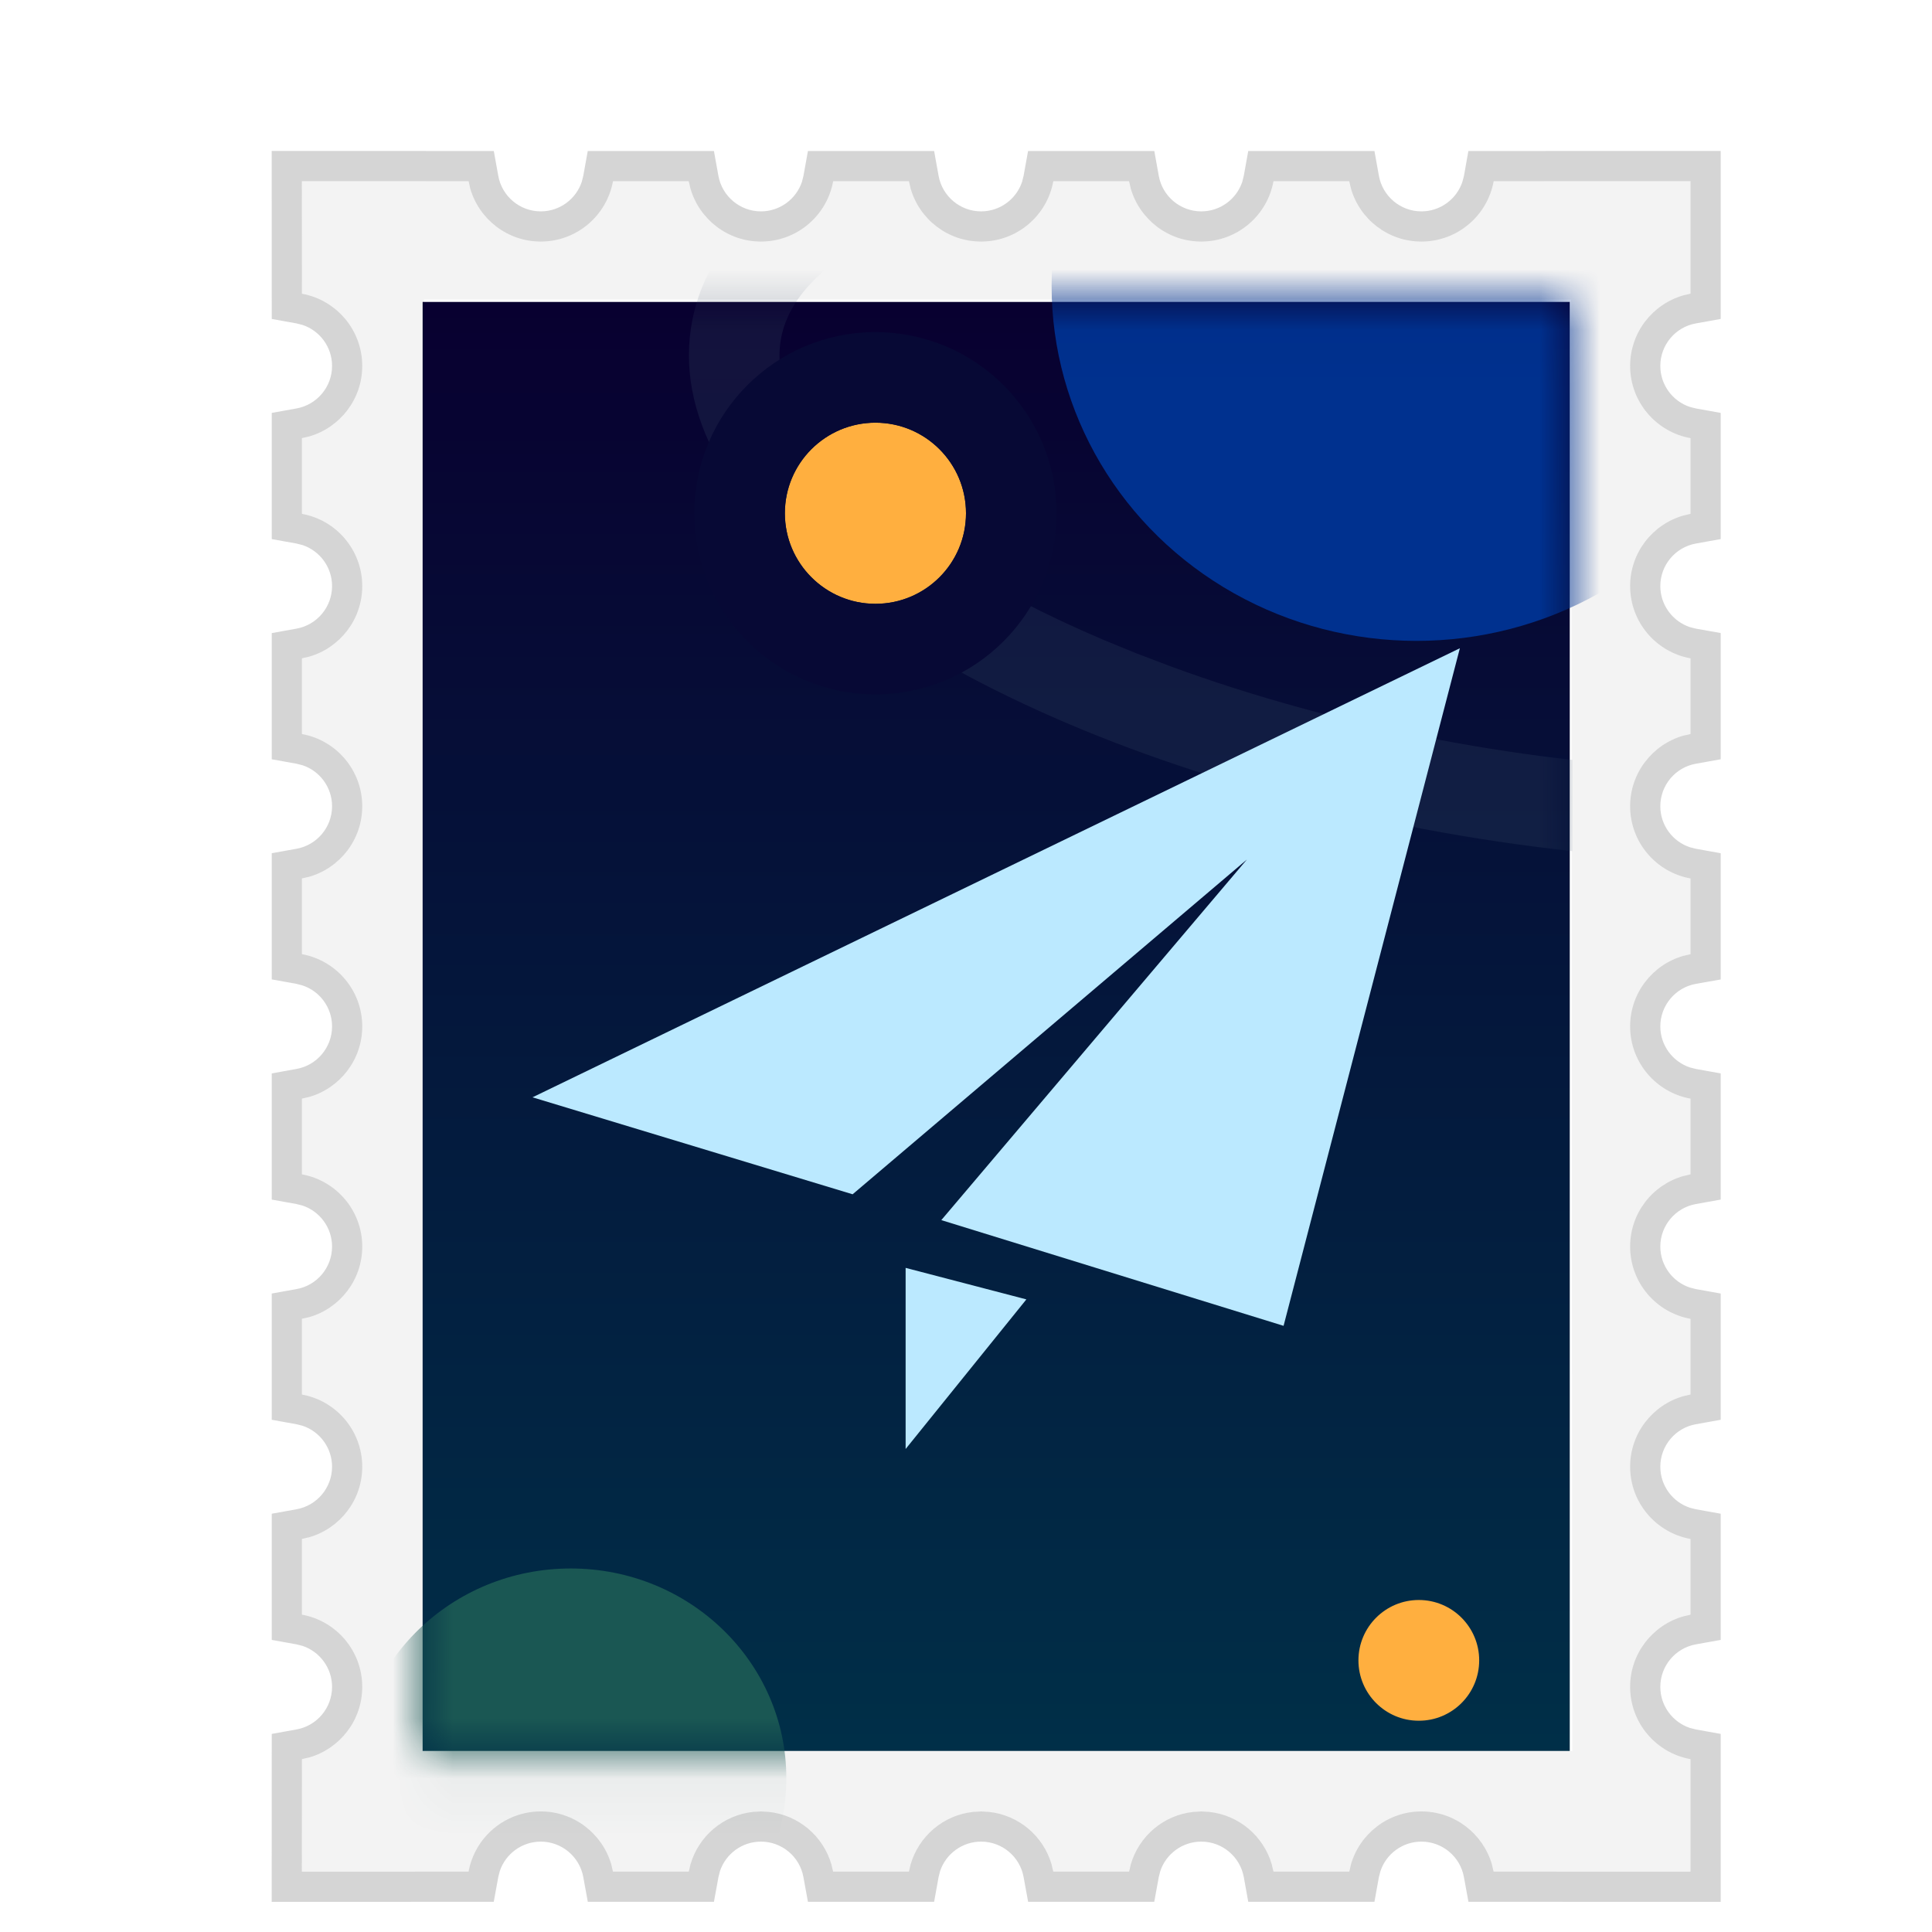 <svg xmlns="http://www.w3.org/2000/svg" xmlns:xlink="http://www.w3.org/1999/xlink" width="32" height="32" viewBox="0 0 32 32">
  <defs>
    <filter id="deepin-mail-a" width="133.3%" height="127.6%" x="-16.7%" y="-13.8%" filterUnits="objectBoundingBox">
      <feOffset dy="1" in="SourceAlpha" result="shadowOffsetOuter1"/>
      <feGaussianBlur in="shadowOffsetOuter1" result="shadowBlurOuter1" stdDeviation=".5"/>
      <feColorMatrix in="shadowBlurOuter1" result="shadowMatrixOuter1" values="0 0 0 0 0   0 0 0 0 0   0 0 0 0 0  0 0 0 0.15 0"/>
      <feMerge>
        <feMergeNode in="shadowMatrixOuter1"/>
        <feMergeNode in="SourceGraphic"/>
      </feMerge>
    </filter>
    <linearGradient id="deepin-mail-c" x1="50%" x2="50%" y1="0%" y2="100%">
      <stop offset="0%" stop-color="#080030"/>
      <stop offset="100%" stop-color="#002F48"/>
    </linearGradient>
    <polygon id="deepin-mail-b" points="0 .041 0 1.463 0 22.619 0 24.041 19 24.041 19 22.619 19 1.463 19 .041"/>
  </defs>
  <g fill="none" fill-rule="evenodd">
    <g filter="url(#deepin-mail-a)" transform="translate(4.5 1.5)">
      <path fill="#F3F3F3" fill-rule="nonzero" d="M23.5,0.5 L23.5,2.364 C22.932,2.466 22.5,2.963 22.5,3.561 C22.5,4.158 22.932,4.655 23.5,4.757 L23.5,6.011 C22.932,6.113 22.5,6.61 22.5,7.207 C22.5,7.805 22.932,8.302 23.5,8.404 L23.5,9.658 C22.932,9.76 22.5,10.256 22.5,10.854 C22.5,11.452 22.932,11.948 23.5,12.05 L23.5,13.304 C22.932,13.406 22.5,13.903 22.5,14.501 C22.5,15.098 22.932,15.595 23.5,15.697 L23.5,16.951 C22.932,17.053 22.5,17.55 22.5,18.147 C22.5,18.745 22.932,19.242 23.5,19.344 L23.5,20.597 C22.932,20.699 22.5,21.196 22.5,21.794 C22.5,22.391 22.932,22.888 23.5,22.99 L23.5,24.244 C22.932,24.346 22.5,24.843 22.5,25.44 C22.5,26.038 22.932,26.535 23.5,26.637 L23.5,28.501 L20.239,28.5 C20.136,27.933 19.64,27.503 19.043,27.503 C18.447,27.503 17.951,27.933 17.848,28.5 L16.593,28.5 C16.489,27.933 15.993,27.503 15.397,27.503 C14.8,27.503 14.304,27.933 14.201,28.5 L12.946,28.5 C12.843,27.933 12.347,27.503 11.75,27.503 C11.154,27.503 10.657,27.933 10.554,28.5 L9.299,28.5 C9.196,27.933 8.7,27.503 8.104,27.503 C7.507,27.503 7.011,27.933 6.908,28.5 L5.653,28.5 C5.55,27.933 5.053,27.503 4.457,27.503 C3.86,27.503 3.364,27.933 3.261,28.5 L0.5,28.501 L0.501,26.637 C1.069,26.534 1.5,26.038 1.5,25.44 C1.5,24.843 1.069,24.346 0.501,24.244 L0.501,22.99 C1.069,22.888 1.5,22.391 1.5,21.794 C1.5,21.197 1.069,20.7 0.501,20.598 L0.501,19.343 C1.069,19.241 1.5,18.745 1.5,18.147 C1.5,17.55 1.069,17.053 0.501,16.951 L0.501,15.697 C1.069,15.595 1.5,15.098 1.5,14.501 C1.5,13.903 1.069,13.407 0.501,13.304 L0.501,12.05 C1.069,11.948 1.5,11.451 1.5,10.854 C1.5,10.257 1.069,9.76 0.501,9.658 L0.501,8.404 C1.069,8.301 1.5,7.805 1.5,7.207 C1.5,6.61 1.069,6.113 0.501,6.011 L0.501,4.757 C1.069,4.655 1.5,4.158 1.5,3.561 C1.5,2.964 1.069,2.467 0.501,2.365 L0.5,0.5 L3.261,0.501 C3.363,1.069 3.859,1.501 4.457,1.501 C5.054,1.501 5.551,1.069 5.653,0.501 L6.907,0.501 C7.009,1.069 7.506,1.501 8.104,1.501 C8.701,1.501 9.198,1.069 9.3,0.501 L10.554,0.501 C10.656,1.069 11.153,1.501 11.75,1.501 C12.348,1.501 12.845,1.069 12.946,0.501 L14.2,0.501 C14.302,1.069 14.799,1.501 15.397,1.501 C15.994,1.501 16.491,1.069 16.593,0.501 L17.847,0.501 C17.949,1.069 18.446,1.501 19.043,1.501 C19.641,1.501 20.138,1.069 20.24,0.501 L23.5,0.5 Z M21.522,2.46 L2.522,2.46 L2.522,26.501 L21.542,26.501 L21.522,2.46 Z"/>
      <path fill="#000" fill-opacity=".165" fill-rule="nonzero" d="M19.821,0.001 L24,0 L24,2.783 L23.588,2.857 C23.25,2.917 23,3.213 23,3.561 C23,3.874 23.203,4.145 23.49,4.24 L23.588,4.265 L24,4.339 L24,6.429 L23.588,6.503 C23.25,6.564 23,6.86 23,7.207 C23,7.52 23.203,7.791 23.49,7.887 L23.588,7.912 L24,7.985 L24,10.076 L23.588,10.15 C23.25,10.21 23,10.506 23,10.854 C23,11.167 23.203,11.438 23.49,11.533 L23.588,11.558 L24,11.632 L24,13.723 L23.588,13.796 C23.25,13.857 23,14.153 23,14.501 C23,14.813 23.203,15.084 23.49,15.18 L23.588,15.205 L24,15.279 L24,17.369 L23.588,17.443 C23.25,17.504 23,17.8 23,18.147 C23,18.46 23.203,18.731 23.49,18.826 L23.588,18.851 L24,18.925 L24,21.016 L23.588,21.09 C23.25,21.15 23,21.446 23,21.794 C23,22.107 23.203,22.378 23.49,22.473 L23.588,22.498 L24,22.572 L24,24.662 L23.588,24.736 C23.25,24.797 23,25.093 23,25.44 C23,25.753 23.203,26.024 23.49,26.12 L23.588,26.145 L24,26.219 L24,29.001 L19.822,29 L19.747,28.59 C19.686,28.252 19.39,28.003 19.043,28.003 C18.731,28.003 18.46,28.205 18.365,28.491 L18.339,28.59 L18.265,29 L16.175,29 L16.101,28.59 C16.039,28.252 15.744,28.003 15.397,28.003 C15.084,28.003 14.814,28.205 14.718,28.491 L14.693,28.59 L14.618,29 L12.529,29 L12.454,28.59 C12.393,28.252 12.097,28.003 11.75,28.003 C11.438,28.003 11.167,28.205 11.071,28.491 L11.046,28.59 L10.972,29 L8.882,29 L8.807,28.59 C8.746,28.252 8.45,28.003 8.104,28.003 C7.791,28.003 7.521,28.205 7.425,28.491 L7.4,28.59 L7.325,29 L5.236,29 L5.161,28.59 C5.099,28.252 4.804,28.003 4.457,28.003 C4.145,28.003 3.874,28.205 3.778,28.491 L3.753,28.59 L3.678,29 L0,29.001 L0.001,26.219 L0.412,26.145 C0.75,26.084 1,25.788 1,25.44 C1,25.128 0.798,24.857 0.511,24.761 L0.412,24.736 L0.001,24.662 L0.001,22.572 L0.412,22.498 C0.75,22.437 1,22.141 1,21.794 C1,21.481 0.798,21.21 0.511,21.115 L0.412,21.09 L0.001,21.016 L0.001,18.925 L0.412,18.851 C0.75,18.791 1,18.495 1,18.147 C1,17.835 0.798,17.564 0.511,17.468 L0.412,17.443 L0.001,17.369 L0.001,15.279 L0.412,15.205 C0.75,15.144 1,14.848 1,14.501 C1,14.188 0.798,13.917 0.511,13.822 L0.412,13.796 L0.001,13.722 L0.001,11.632 L0.412,11.558 C0.75,11.497 1,11.201 1,10.854 C1,10.541 0.798,10.27 0.511,10.175 L0.412,10.15 L0.001,10.076 L0.001,7.986 L0.412,7.912 C0.75,7.851 1,7.555 1,7.207 C1,6.895 0.798,6.624 0.511,6.528 L0.412,6.503 L0.001,6.429 L0.001,4.339 L0.412,4.265 C0.75,4.204 1,3.908 1,3.561 C1,3.248 0.798,2.977 0.511,2.882 L0.412,2.857 L0.001,2.783 L0,0 L3.679,0.001 L3.753,0.412 C3.813,0.75 4.109,1.001 4.457,1.001 C4.77,1.001 5.041,0.798 5.136,0.511 L5.161,0.412 L5.235,0.001 L7.325,0.001 L7.399,0.412 C7.46,0.75 7.756,1.001 8.104,1.001 C8.416,1.001 8.687,0.798 8.783,0.511 L8.808,0.412 L8.882,0.001 L10.972,0.001 L11.046,0.412 C11.107,0.75 11.403,1.001 11.75,1.001 C12.063,1.001 12.334,0.798 12.429,0.511 L12.454,0.412 L12.528,0.001 L14.619,0.001 L14.693,0.412 C14.753,0.75 15.049,1.001 15.397,1.001 C15.71,1.001 15.981,0.798 16.076,0.511 L16.101,0.412 L16.175,0.001 L18.265,0.001 L18.339,0.412 C18.4,0.75 18.696,1.001 19.043,1.001 C19.356,1.001 19.627,0.798 19.722,0.511 L19.748,0.412 L19.821,0.001 Z M16.593,0.501 C16.491,1.069 15.994,1.501 15.397,1.501 C14.842,1.501 14.374,1.129 14.228,0.62 L14.2,0.501 L12.946,0.501 C12.845,1.069 12.348,1.501 11.75,1.501 C11.195,1.501 10.727,1.129 10.582,0.62 L10.554,0.501 L9.3,0.501 C9.198,1.069 8.701,1.501 8.104,1.501 C7.549,1.501 7.081,1.129 6.935,0.62 L6.907,0.501 L5.653,0.501 C5.551,1.069 5.054,1.501 4.457,1.501 C3.902,1.501 3.434,1.129 3.288,0.62 L3.261,0.501 L0.5,0.5 L0.501,2.365 C1.069,2.467 1.5,2.964 1.5,3.561 C1.5,4.115 1.129,4.583 0.621,4.729 L0.501,4.757 L0.501,6.011 C1.069,6.113 1.5,6.61 1.5,7.207 C1.5,7.762 1.129,8.23 0.621,8.376 L0.501,8.404 L0.501,9.658 C1.069,9.76 1.5,10.257 1.5,10.854 C1.5,11.409 1.129,11.876 0.621,12.022 L0.501,12.05 L0.501,13.304 C1.069,13.407 1.5,13.903 1.5,14.501 C1.5,15.055 1.129,15.523 0.621,15.669 L0.501,15.697 L0.501,16.951 C1.069,17.053 1.5,17.55 1.5,18.147 C1.5,18.702 1.129,19.17 0.621,19.316 L0.501,19.343 L0.501,20.598 C1.069,20.7 1.5,21.197 1.5,21.794 C1.5,22.348 1.129,22.816 0.621,22.962 L0.501,22.99 L0.501,24.244 C1.069,24.346 1.5,24.843 1.5,25.44 C1.5,25.995 1.129,26.463 0.621,26.609 L0.501,26.637 L0.5,28.501 L3.261,28.5 C3.364,27.933 3.86,27.503 4.457,27.503 C5.011,27.503 5.478,27.874 5.625,28.381 L5.653,28.5 L6.908,28.5 L6.936,28.381 C7.071,27.913 7.48,27.561 7.977,27.51 L8.104,27.503 L8.23,27.51 C8.727,27.561 9.136,27.913 9.271,28.381 L9.299,28.5 L10.554,28.5 L10.582,28.381 C10.718,27.913 11.126,27.561 11.624,27.51 L11.75,27.503 L11.876,27.51 C12.374,27.561 12.783,27.913 12.918,28.381 L12.946,28.5 L14.201,28.5 L14.229,28.381 C14.364,27.913 14.773,27.561 15.271,27.51 L15.397,27.503 L15.523,27.51 C16.021,27.561 16.429,27.913 16.565,28.381 L16.593,28.5 L17.848,28.5 L17.876,28.381 C18.022,27.874 18.489,27.503 19.043,27.503 C19.597,27.503 20.065,27.874 20.211,28.381 L20.239,28.5 L23.5,28.501 L23.5,26.637 C22.932,26.535 22.5,26.038 22.5,25.44 C22.5,24.886 22.872,24.418 23.381,24.272 L23.5,24.244 L23.5,22.99 C22.932,22.888 22.5,22.391 22.5,21.794 C22.5,21.239 22.872,20.771 23.381,20.625 L23.5,20.597 L23.5,19.344 C22.932,19.242 22.5,18.745 22.5,18.147 C22.5,17.592 22.872,17.124 23.381,16.979 L23.5,16.951 L23.5,15.697 C22.932,15.595 22.5,15.098 22.5,14.501 C22.5,13.946 22.872,13.478 23.381,13.332 L23.5,13.304 L23.5,12.05 C22.932,11.948 22.5,11.452 22.5,10.854 C22.5,10.299 22.872,9.831 23.381,9.685 L23.5,9.658 L23.5,8.404 C22.932,8.302 22.5,7.805 22.5,7.207 C22.5,6.653 22.872,6.185 23.381,6.039 L23.5,6.011 L23.5,4.757 C22.932,4.655 22.5,4.158 22.5,3.561 C22.5,3.006 22.872,2.538 23.381,2.392 L23.5,2.364 L23.5,0.5 L20.24,0.501 C20.138,1.069 19.641,1.501 19.043,1.501 C18.488,1.501 18.02,1.129 17.875,0.62 L17.847,0.501 L16.593,0.501 Z"/>
      <g transform="translate(2.5 2.46)">
        <mask id="deepin-mail-d" fill="#fff">
          <use xlink:href="#deepin-mail-b"/>
        </mask>
        <use fill="url(#deepin-mail-c)" fill-rule="nonzero" xlink:href="#deepin-mail-b"/>
        <path fill="#354763" fill-rule="nonzero" d="M7.456,-1.001 C6.605,-0.564 6.067,-0.011 5.94,0.627 C5.734,1.659 6.612,2.872 8.245,4.006 L8.463,4.154 L8.87,4.413 L9.083,4.541 L9.083,4.541 L9.302,4.668 L9.76,4.919 L10.241,5.164 C10.46,5.272 10.686,5.378 10.918,5.482 L11.271,5.636 L11.818,5.86 L12.386,6.076 C13.733,6.571 15.237,6.991 16.846,7.295 C17.592,7.436 18.326,7.546 19.043,7.626 L19.042,9.137 C18.233,9.05 17.406,8.927 16.567,8.769 L16.21,8.699 L16.21,8.699 L15.505,8.549 C15.388,8.523 15.272,8.497 15.157,8.469 L14.471,8.299 C8.251,6.681 3.847,3.444 4.469,0.334 C4.566,-0.154 4.78,-0.599 5.096,-1.001 L7.456,-1.001 Z" mask="url(#deepin-mail-d)" opacity=".503"/>
        <ellipse cx="16.461" cy="-.224" fill="#00318F" mask="url(#deepin-mail-d)" rx="6.043" ry="5.879"/>
        <circle cx="7.5" cy="3.541" r="1.5" fill="#FFAF3F" mask="url(#deepin-mail-d)"/>
        <path fill="#070935" fill-rule="nonzero" d="M7.5,0.541 C5.843,0.541 4.5,1.884 4.5,3.541 C4.5,5.198 5.843,6.541 7.5,6.541 C9.157,6.541 10.5,5.198 10.5,3.541 C10.5,1.884 9.157,0.541 7.5,0.541 Z M7.5,2.041 C8.328,2.041 9,2.713 9,3.541 C9,4.369 8.328,5.041 7.5,5.041 C6.672,5.041 6,4.369 6,3.541 C6,2.713 6.672,2.041 7.5,2.041 Z" mask="url(#deepin-mail-d)"/>
        <circle cx="16.5" cy="22.541" r="1" fill="#FFAF3F" mask="url(#deepin-mail-d)"/>
        <ellipse cx="2.453" cy="24.493" fill="#1A5753" mask="url(#deepin-mail-d)" rx="3.571" ry="3.474"/>
      </g>
    </g>
    <path fill="#BBE9FF" fill-rule="nonzero" d="M15,24 L17,21.522 L15,21 L15,24 L15,24 Z M8.82,18.175 L14.122,19.781 L20.652,14.237 L15.591,20.209 L21.26,21.96 L24.18,10.737 L8.82,18.175 L8.82,18.175 Z"/>
  </g>
</svg>
